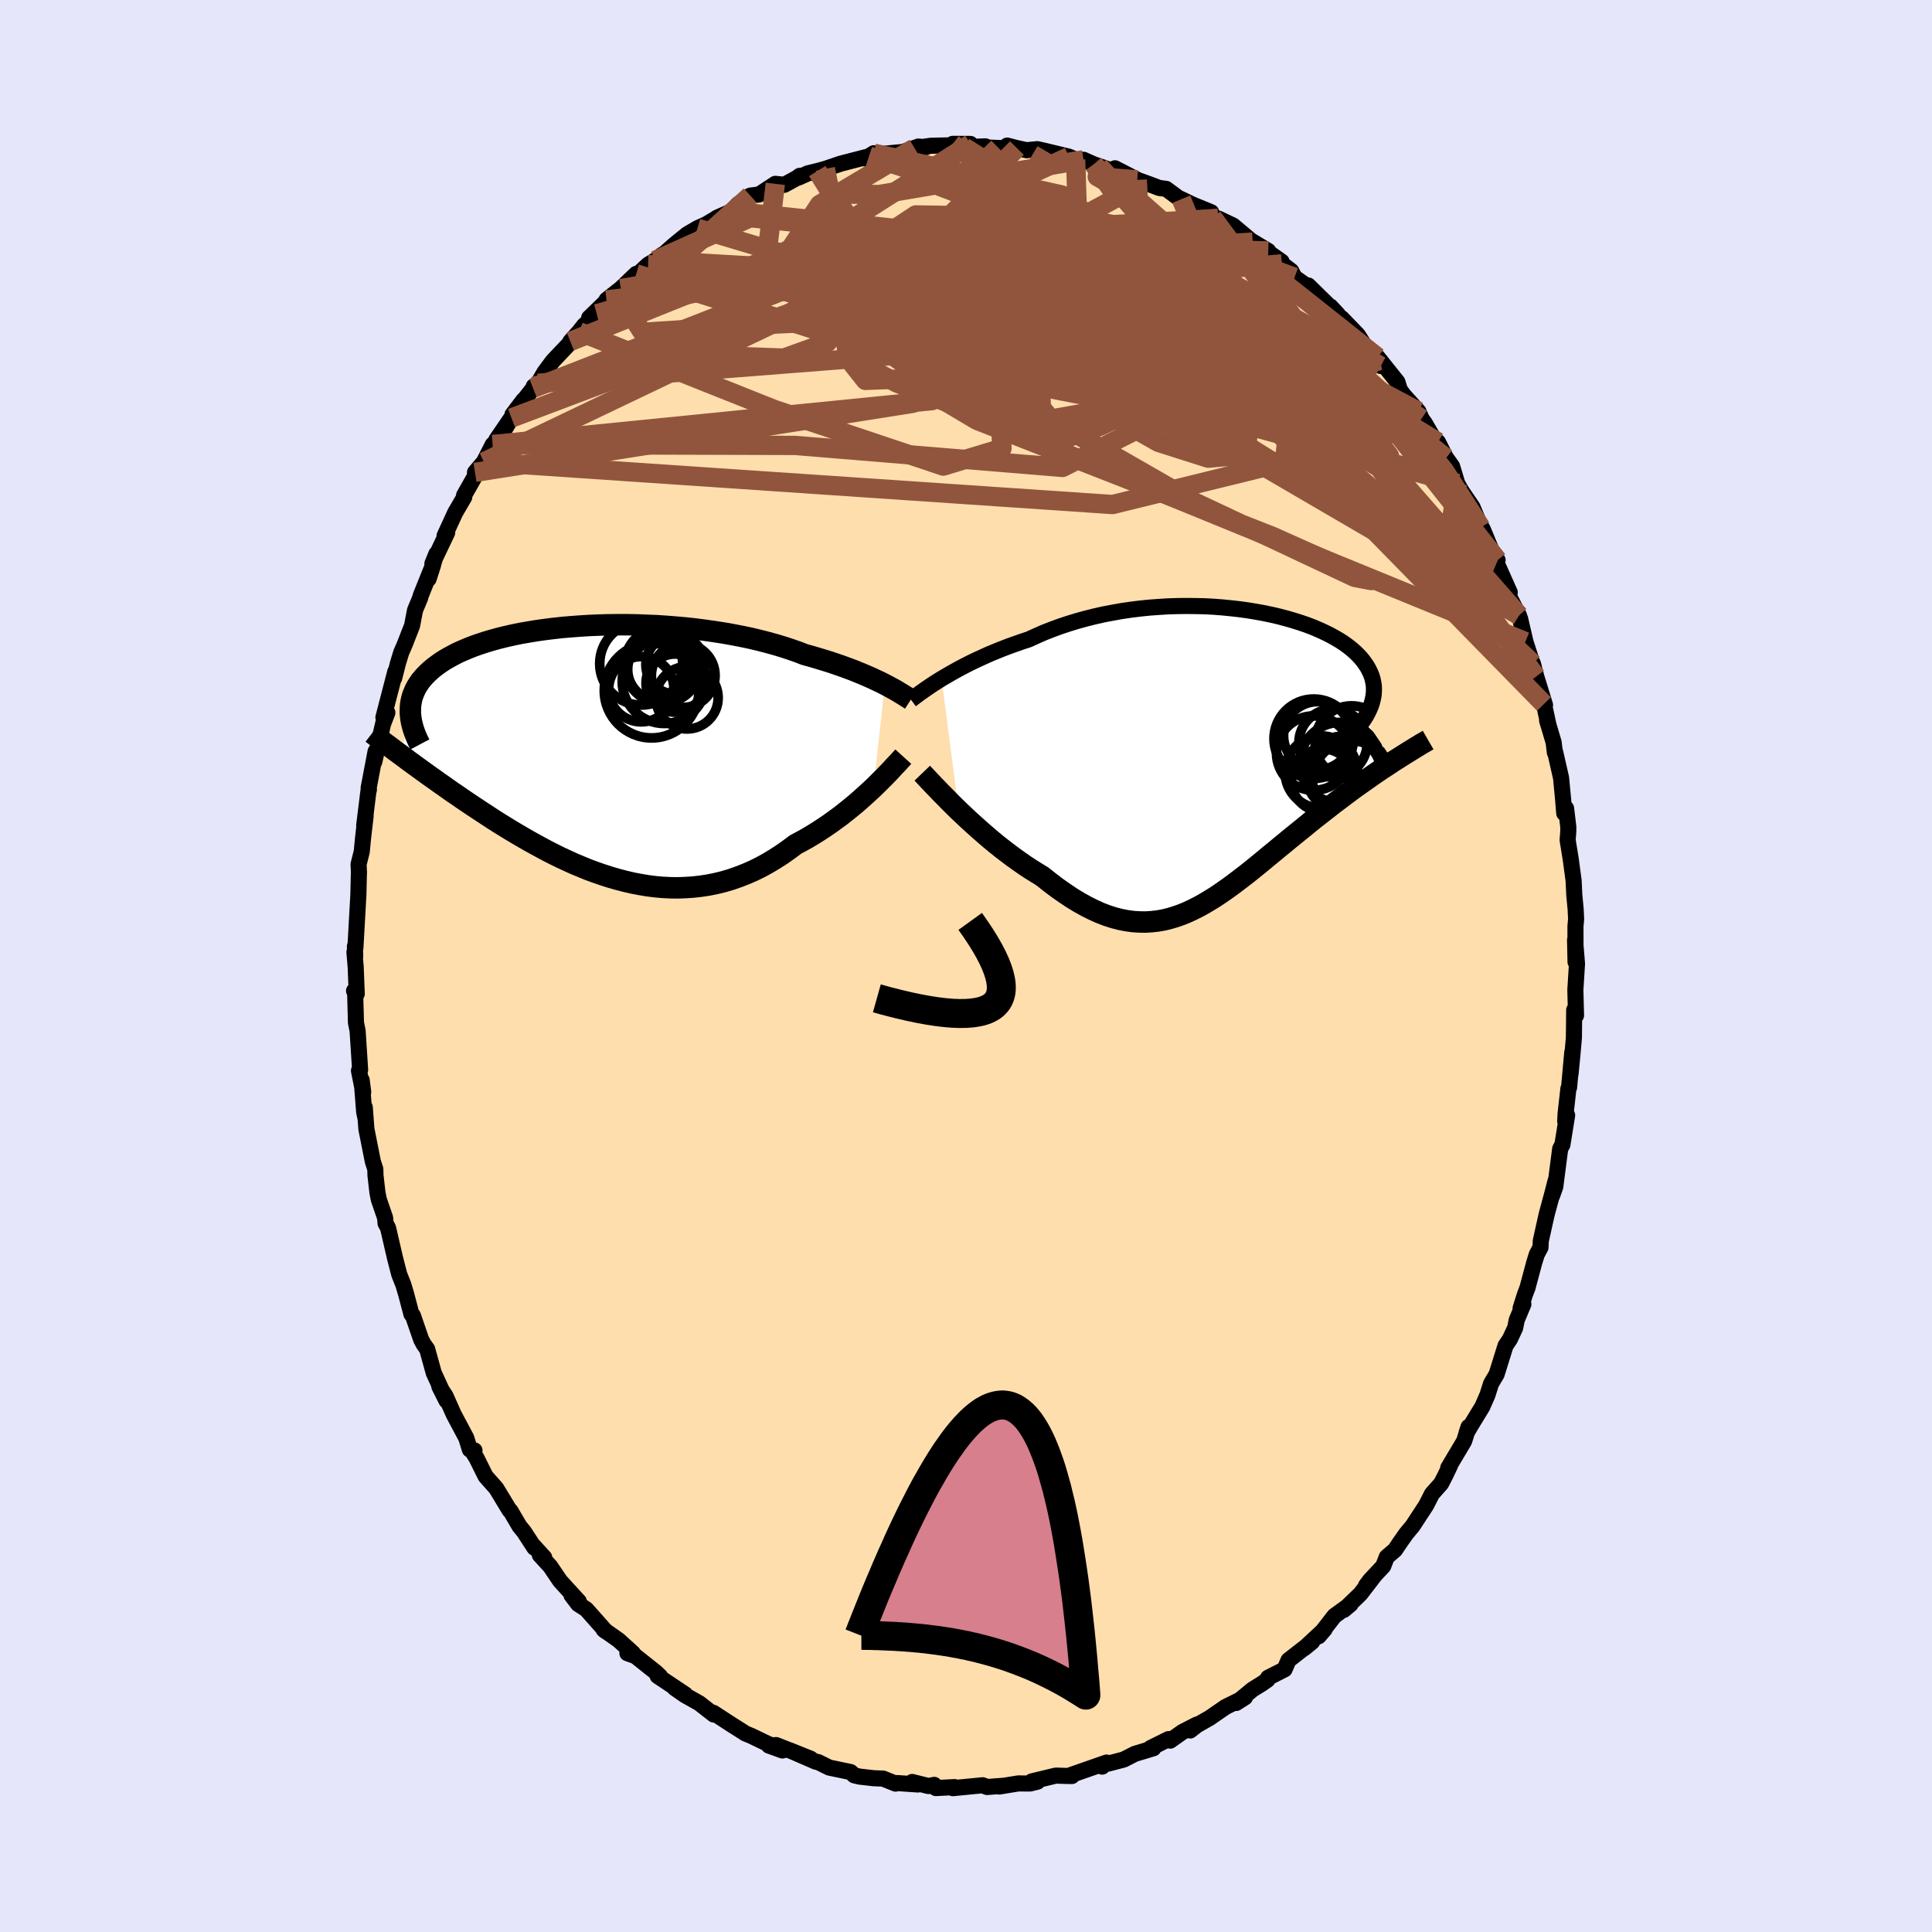 
  <svg viewBox="-100 -100 200 200" xmlns="http://www.w3.org/2000/svg" width="500" height="500" id="face-svg">
    <defs>
      <clipPath id="leftEyeClipPath">
        <polyline points="30,-6.96 29.61,-7.16 29.18,-7.36 28.74,-7.57 28.27,-7.78 27.78,-7.99 27.27,-8.2 26.73,-8.42 26.17,-8.63 25.59,-8.84 24.99,-9.05 24.37,-9.26 23.73,-9.46 23.07,-9.66 22.39,-9.86 21.7,-10.05 21,-10.32 20.26,-10.58 19.5,-10.83 18.7,-11.07 17.87,-11.3 17.02,-11.52 16.14,-11.73 15.24,-11.92 14.31,-12.1 13.36,-12.27 12.4,-12.42 11.42,-12.56 10.43,-12.69 9.43,-12.8 8.42,-12.89 7.41,-12.97 6.39,-13.04 5.37,-13.08 4.36,-13.12 3.34,-13.14 2.34,-13.14 1.34,-13.13 0.36,-13.1 -0.62,-13.06 -1.57,-13 -2.51,-12.93 -3.44,-12.85 -4.34,-12.75 -5.22,-12.64 -6.08,-12.52 -6.91,-12.38 -7.72,-12.24 -8.5,-12.08 -9.25,-11.91 -9.98,-11.73 -10.67,-11.54 -11.34,-11.34 -11.98,-11.13 -12.58,-10.92 -13.16,-10.69 -13.7,-10.46 -14.22,-10.23 -14.7,-9.98 -15.16,-9.73 -15.59,-9.48 -15.99,-9.22 -16.36,-8.95 -16.71,-8.69 -17.03,-8.42 -17.33,-8.14 -17.6,-7.87 -17.85,-7.59 -18.08,-7.31 -18.28,-7.02 -18.46,-6.73 -18.62,-6.43 -18.75,-6.13 -18.87,-5.83 -18.96,-5.53 -19.03,-5.22 -19.08,-4.92 -19.11,-4.6 -19.12,-4.29 -19.12,-3.98 -20.09,0.35 -19.74,0.61 -19.38,0.88 -19.01,1.15 -18.63,1.43 -18.24,1.71 -17.84,2 -17.43,2.3 -17.01,2.6 -16.58,2.9 -16.14,3.22 -15.69,3.53 -15.23,3.86 -14.76,4.19 -14.27,4.52 -13.78,4.86 -13.28,5.2 -12.76,5.55 -12.23,5.9 -11.69,6.26 -11.13,6.62 -10.57,6.99 -9.99,7.36 -9.39,7.73 -8.79,8.1 -8.17,8.47 -7.54,8.84 -6.9,9.21 -6.25,9.57 -5.59,9.93 -4.92,10.29 -4.23,10.64 -3.54,10.98 -2.83,11.31 -2.12,11.63 -1.4,11.93 -0.67,12.23 0.07,12.5 0.82,12.76 1.57,13 2.33,13.22 3.1,13.42 3.87,13.6 4.65,13.75 5.43,13.88 6.21,13.98 7,14.05 7.79,14.09 8.58,14.1 9.37,14.07 10.16,14.02 10.94,13.93 11.73,13.81 12.52,13.65 13.3,13.46 14.08,13.23 14.85,12.96 15.62,12.66 16.38,12.33 17.13,11.96 17.88,11.55 18.61,11.11 19.34,10.64 20.05,10.14 20.76,9.61 21.38,9.28 21.99,8.94 22.59,8.58 23.18,8.21 23.76,7.83 24.33,7.44 24.88,7.04 25.43,6.64 25.96,6.22 26.47,5.81 26.98,5.39 27.46,4.97 27.93,4.55 28.38,4.14 28.82,3.73" />
      </clipPath>
      <clipPath id="rightEyeClipPath">
        <polyline points="-29.44,-8.12 -28.98,-8.39 -28.5,-8.67 -28,-8.95 -27.47,-9.24 -26.93,-9.52 -26.36,-9.81 -25.77,-10.09 -25.16,-10.37 -24.54,-10.65 -23.89,-10.92 -23.23,-11.19 -22.55,-11.45 -21.86,-11.7 -21.15,-11.95 -20.42,-12.19 -19.65,-12.54 -18.86,-12.89 -18.04,-13.21 -17.2,-13.52 -16.33,-13.81 -15.45,-14.08 -14.55,-14.33 -13.63,-14.56 -12.71,-14.77 -11.76,-14.95 -10.82,-15.12 -9.86,-15.26 -8.9,-15.38 -7.93,-15.48 -6.96,-15.55 -6,-15.61 -5.04,-15.64 -4.08,-15.65 -3.13,-15.64 -2.19,-15.62 -1.26,-15.57 -0.35,-15.5 0.55,-15.41 1.43,-15.31 2.3,-15.19 3.14,-15.05 3.97,-14.9 4.77,-14.73 5.54,-14.55 6.29,-14.35 7.01,-14.14 7.71,-13.92 8.38,-13.69 9.01,-13.45 9.62,-13.19 10.19,-12.93 10.74,-12.66 11.25,-12.38 11.73,-12.1 12.18,-11.81 12.6,-11.51 12.98,-11.21 13.34,-10.9 13.66,-10.59 13.95,-10.28 14.21,-9.96 14.44,-9.64 14.65,-9.32 14.82,-9 14.97,-8.68 15.1,-8.36 15.19,-8.03 15.26,-7.7 15.31,-7.37 15.32,-7.04 15.31,-6.7 15.28,-6.37 15.21,-6.03 15.13,-5.69 15.02,-5.35 14.88,-5.01 14.72,-4.67 14.54,-4.33 14.33,-3.99 17.33,0.44 16.93,0.71 16.52,0.98 16.1,1.25 15.68,1.54 15.25,1.83 14.81,2.14 14.37,2.45 13.92,2.77 13.46,3.09 13,3.43 12.54,3.77 12.07,4.13 11.59,4.49 11.11,4.85 10.63,5.23 10.14,5.61 9.64,6 9.13,6.4 8.62,6.81 8.11,7.23 7.59,7.65 7.06,8.08 6.53,8.51 6,8.95 5.46,9.39 4.92,9.84 4.38,10.28 3.84,10.73 3.29,11.18 2.75,11.62 2.2,12.06 1.64,12.49 1.09,12.91 0.53,13.33 -0.03,13.73 -0.59,14.12 -1.16,14.5 -1.73,14.85 -2.3,15.19 -2.88,15.51 -3.46,15.8 -4.04,16.07 -4.63,16.31 -5.23,16.52 -5.83,16.7 -6.44,16.85 -7.06,16.96 -7.69,17.03 -8.32,17.07 -8.96,17.06 -9.61,17.02 -10.27,16.93 -10.94,16.8 -11.63,16.62 -12.32,16.4 -13.02,16.13 -13.73,15.81 -14.45,15.45 -15.19,15.04 -15.93,14.59 -16.68,14.09 -17.45,13.55 -18.22,12.97 -19,12.35 -19.6,11.98 -20.21,11.6 -20.82,11.2 -21.42,10.78 -22.02,10.35 -22.62,9.9 -23.22,9.44 -23.81,8.97 -24.39,8.49 -24.96,8 -25.52,7.51 -26.08,7.01 -26.62,6.52 -27.15,6.02 -27.66,5.54" />
      </clipPath>
      <filter id="fuzzy">
        <feTurbulence id="turbulence" baseFrequency="0.05" numOctaves="3" type="noise" result="noise" />
        <feDisplacementMap in="SourceGraphic" in2="noise" scale="2" />
      </filter>
      <linearGradient id="rainbowGradient" x1="0%" y1="0%" x2="100%" y2="0%">
        <stop offset="0%" style="stop-color: rgb(44, 34, 43); stop-opacity: 1" />
        <stop offset="50%" style="stop-color: rgb(255, 20, 147); stop-opacity: 1" />
        <stop offset="100%" style="stop-color: rgb(255, 105, 180); stop-opacity: 1" />
      </linearGradient>
    </defs>
    <rect x="-100" y="-100" width="100%" height="100%" fill="rgb(230, 230, 250)" />
    <polyline id="faceContour" points="63.25,-0.23 63.09,2.33 63.08,2.45 63.15,5.12 62.96,4.55 62.93,7.42 62.77,9.24 62.58,11.19 62.76,8.94 62.43,12.58 62.36,12.69 62.07,15.29 62.03,16.07 62.23,15.45 61.74,18.5 61.51,18.92 61,22.86 60.66,23.81 61.03,22.25 60.68,23.61 60.11,25.72 59.5,28.46 59.47,29.14 59.09,29.85 58.82,30.72 58.12,33.33 57.86,34.01 57.41,35.43 57.7,35.01 57.01,36.65 56.85,37.46 56.31,38.62 55.85,39.31 54.93,42.26 54.35,43.24 53.98,44.41 53.45,45.62 52.26,47.57 51.82,48.33 52.02,47.72 51.57,49.18 49.92,51.95 50.12,51.68 49.64,52.69 49.19,53.57 48.24,54.64 47.64,55.82 46.24,57.96 45.56,58.78 44.92,59.69 44.42,60.44 43.56,61.18 43.19,62.13 41.82,63.59 41.41,64.14 42.36,63.01 40.83,65 39.11,66.66 39.81,66.07 38.14,67.28 36.51,69.38 37.13,68.66 35.02,70.62 35.83,69.96 33.39,71.86 32.98,72.81 31.27,73.68 31.21,73.89 30.64,74.29 29.67,74.89 27.97,76.29 28.88,75.71 26.86,76.71 25.21,77.85 23.91,78.59 23.21,79.14 23.89,78.53 22.41,79.29 21.14,80.19 20.97,80.03 19.1,80.96 19.4,80.98 17.48,81.56 16.32,82.15 14.75,82.56 14.44,82.55 14.1,82.88 14.55,82.46 10.86,83.75 10.97,83.85 10.63,83.85 9.29,83.81 6.81,84.41 7.4,84.44 6.62,84.63 5.41,84.62 3.44,84.94 3.78,84.87 2.18,84.99 1.73,84.81 -1.37,85.11 -1.17,85 -3.12,85.1 -3.29,84.77 -3.89,84.89 -5.57,84.47 -4.97,84.73 -7.15,84.58 -7.29,84.64 -8.58,84.12 -9.56,84.08 -11.04,83.91 -11.57,83.78 -11.95,83.44 -14.16,82.98 -15.31,82.41 -15.52,82.38 -18.26,81.19 -16.09,82.06 -19.65,80.65 -20.41,80.7 -19,81.21 -21,80.29 -22.24,79.69 -22.81,79.46 -24.4,78.45 -26.15,77.31 -26.11,77.48 -26.11,77.49 -27.61,76.32 -29.12,75.47 -30.15,74.75 -29.06,75.41 -31.92,73.5 -31.67,73.53 -32.09,73.13 -34.2,71.45 -35.05,71.14 -34.49,71.12 -35.96,69.79 -37.51,68.7 -37.27,68.89 -39.31,66.59 -40.15,66.05 -40.84,65.14 -40.08,65.78 -42.01,63.67 -43.04,62.15 -44.12,60.97 -43.66,61.24 -44.78,60.01 -44.68,60.22 -45.76,58.56 -46.22,58 -47.16,56.4 -47.26,56.33 -48.63,54.07 -49.73,52.83 -50.66,50.96 -51.04,50.34 -50.88,50.15 -51.36,50.06 -51.73,48.86 -53.03,46.42 -53.88,44.51 -54.52,43.53 -53.78,45 -55.1,42.12 -55.78,39.66 -56.14,39.16 -56.4,38.67 -57.26,36.18 -57.41,36.04 -57.95,33.99 -58.01,33.79 -58.25,32.98 -58.67,31.93 -59.11,30.22 -59.83,27.11 -60.09,26.63 -60.13,26.08 -60.79,24.16 -60.93,23.43 -61.13,21.67 -61.15,21.02 -61.4,20.25 -62.07,16.89 -62.24,14.63 -62.17,15.72 -62.3,15.12 -62.56,11.81 -62.4,13.05 -62.84,10.84 -62.72,10.76 -62.98,6.72 -63.15,5.87 -63.24,2.62 -63.35,2.57 -63.07,2.88 -63.18,0.09 -63.31,-1.44 -63.23,-1 -63.26,-2.04 -63.21,-1.87 -63.03,-5.06 -62.9,-7.38 -62.85,-9.52 -62.84,-9.65 -62.88,-10.53 -62.55,-11.85 -62.42,-13.22 -62.15,-15.54 -62.3,-14.54 -61.87,-18.03 -61.81,-18.26 -61.84,-18.42 -61.12,-22.21 -61.26,-21.12 -60.32,-25.16 -60.28,-25.23 -59.9,-26.22 -60.31,-25.73 -59.08,-30.47 -59.2,-29.78 -58.81,-31.32 -58.46,-32.47 -58.13,-33.22 -57.34,-35.24 -57.04,-36.82 -56.51,-38.09 -56.44,-38.36 -55.16,-41.54 -55.63,-40.07 -54.83,-42.66 -55.24,-41.65 -53.71,-44.86 -53.98,-44.53 -52.88,-46.93 -51.94,-48.54 -51.96,-48.72 -50.43,-51.42 -50.83,-51.1 -49.91,-52.18 -48.99,-53.98 -48.67,-54.02 -47.05,-56.73 -48.63,-54.46 -45.82,-58.57 -46.95,-57.08 -44.81,-59.8 -44.75,-60 -44.3,-60.32 -43.64,-61.46 -42.77,-62.63 -40.89,-64.61 -40.96,-64.65 -40.05,-65.66 -39.54,-66.31 -38.21,-67.51 -39.01,-67.1 -36.74,-69.3 -37.22,-68.95 -35.73,-70.13 -34.14,-71.65 -34.23,-71.37 -32.91,-72.6 -32.18,-73.04 -31.44,-73.64 -31.3,-73.68 -30.18,-74.68 -28.86,-75.75 -27.8,-76.37 -26.86,-76.8 -25.95,-77.34 -25.78,-77.46 -24.24,-78.14 -23.64,-78.82 -22.33,-79.75 -21.41,-79.87 -19.74,-80.97 -18.81,-80.87 -17.52,-81.57 -17.21,-81.8 -17.31,-81.63 -16.36,-82.06 -15.4,-82.29 -14.56,-82.52 -12.97,-83.06 -10.3,-83.75 -10.5,-83.6 -10.04,-83.83 -9.54,-84.14 -9.24,-84.01 -6.52,-84.27 -4.93,-84.83 -4.16,-84.76 -5.33,-84.67 -3.64,-84.91 -0.47,-84.98 -1.37,-85.11 0.46,-85.1 -0.19,-84.77 2.01,-84.85 1.91,-84.74 4.2,-84.65 4.26,-84.93 5.27,-84.67 6.28,-84.45 7.38,-84.56 8.26,-84.36 10.66,-83.78 11.35,-83.47 12.17,-83.46 13.23,-82.99 13.79,-82.8 15.95,-82.05 15.42,-82.58 18.16,-81.17 17.73,-81.38 18.98,-80.93 20.01,-80.54 20.72,-80.45 21.98,-79.52 22.29,-79.38 23.48,-78.81 25.38,-78.03 24.84,-77.82 25.52,-77.5 26.09,-77.39 27.64,-76.66 29.68,-74.94 29.21,-75.27 31.29,-74.02 31.06,-74.05 32.67,-72.92 32.7,-72.69 33.67,-71.95 34.01,-71.29 35.75,-70.07 35.43,-70.45 38.51,-67.43 37.73,-68.27 38.88,-66.72 38.89,-67.06 40.56,-65.33 41.38,-64.05 42.9,-62.67 42.93,-62.11 42.61,-63.02 44.66,-60.46 44.91,-59.65 45.31,-59.1 46.83,-57.42 47.16,-56.66 47.51,-56.17 48.78,-53.98 48.86,-54.24 49.69,-52.59 48.79,-53.88 50.32,-51.73 50.86,-49.94 51.29,-49.18 52.43,-47.51 53.31,-45.4 53.28,-45.61 53.52,-45.16 54.4,-43.03 55.03,-42.02 54.93,-41.72 56.29,-38.68 56.22,-38.27 57.24,-36.3 57.04,-36.58 57.35,-36 57.91,-33.58 58.58,-31.5 58.69,-31.3 59.03,-29.97 59.94,-27.02 59.83,-27.12 60.31,-24.89 60.15,-25.44 60.83,-23.16 60.96,-22.09 60.99,-22.16 61.6,-19.48 61.82,-17.17 61.93,-15.81 62.12,-16.32 62.35,-14.41 62.35,-13.94 62.28,-13.04 62.6,-11.07 62.9,-8.84 62.97,-7.35 63.11,-5.88 63.16,-4.86 63.09,-4.09 63.1,-0.42 63.05,-2.7 63.25,-0.23 63.09,2.33" fill="rgb(255, 222, 173)" stroke="black" stroke-width="1.667" stroke-linejoin="round" filter="url(#fuzzy)" />
    <g transform="translate(26.91 -21.62)">
      <polyline id="rightCountour" points="-29.44,-8.12 -28.98,-8.39 -28.5,-8.67 -28,-8.95 -27.47,-9.24 -26.93,-9.52 -26.36,-9.81 -25.77,-10.09 -25.16,-10.37 -24.54,-10.65 -23.89,-10.92 -23.23,-11.19 -22.55,-11.45 -21.86,-11.7 -21.15,-11.95 -20.42,-12.19 -19.65,-12.54 -18.86,-12.89 -18.04,-13.21 -17.2,-13.52 -16.33,-13.81 -15.45,-14.08 -14.55,-14.33 -13.63,-14.56 -12.71,-14.77 -11.76,-14.95 -10.82,-15.12 -9.86,-15.26 -8.9,-15.38 -7.93,-15.48 -6.96,-15.55 -6,-15.61 -5.04,-15.64 -4.08,-15.65 -3.13,-15.64 -2.19,-15.62 -1.26,-15.57 -0.35,-15.5 0.55,-15.41 1.43,-15.31 2.3,-15.19 3.14,-15.05 3.97,-14.9 4.77,-14.73 5.54,-14.55 6.29,-14.35 7.01,-14.14 7.71,-13.92 8.38,-13.69 9.01,-13.45 9.62,-13.19 10.19,-12.93 10.74,-12.66 11.25,-12.38 11.73,-12.1 12.18,-11.81 12.6,-11.51 12.98,-11.21 13.34,-10.9 13.66,-10.59 13.95,-10.28 14.21,-9.96 14.44,-9.64 14.65,-9.32 14.82,-9 14.97,-8.68 15.1,-8.36 15.19,-8.03 15.26,-7.7 15.31,-7.37 15.32,-7.04 15.31,-6.7 15.28,-6.37 15.21,-6.03 15.13,-5.69 15.02,-5.35 14.88,-5.01 14.72,-4.67 14.54,-4.33 14.33,-3.99 17.33,0.44 16.93,0.71 16.52,0.98 16.1,1.25 15.68,1.54 15.25,1.83 14.81,2.14 14.37,2.45 13.92,2.77 13.46,3.09 13,3.43 12.54,3.77 12.07,4.13 11.59,4.49 11.11,4.85 10.63,5.23 10.14,5.61 9.64,6 9.13,6.4 8.62,6.81 8.11,7.23 7.59,7.65 7.06,8.08 6.53,8.51 6,8.95 5.46,9.39 4.92,9.84 4.38,10.28 3.84,10.73 3.29,11.18 2.75,11.62 2.2,12.06 1.64,12.49 1.09,12.91 0.53,13.33 -0.03,13.73 -0.59,14.12 -1.16,14.5 -1.73,14.85 -2.3,15.19 -2.88,15.51 -3.46,15.8 -4.04,16.07 -4.63,16.31 -5.23,16.52 -5.83,16.7 -6.44,16.85 -7.06,16.96 -7.69,17.03 -8.32,17.07 -8.96,17.06 -9.61,17.02 -10.27,16.93 -10.94,16.8 -11.63,16.62 -12.32,16.4 -13.02,16.13 -13.73,15.81 -14.45,15.45 -15.19,15.04 -15.93,14.59 -16.68,14.09 -17.45,13.55 -18.22,12.97 -19,12.35 -19.6,11.98 -20.21,11.6 -20.82,11.2 -21.42,10.78 -22.02,10.35 -22.62,9.9 -23.22,9.44 -23.81,8.97 -24.39,8.49 -24.96,8 -25.52,7.51 -26.08,7.01 -26.62,6.52 -27.15,6.02 -27.66,5.54" fill="white" stroke="white" stroke-width="0" stroke-linejoin="round" filter="url(#fuzzy)" />
    </g>
    <g transform="translate(-38.4 -22.19)">
      <polyline id="leftCountour" points="30,-6.96 29.61,-7.16 29.18,-7.36 28.74,-7.57 28.27,-7.78 27.78,-7.99 27.27,-8.2 26.73,-8.42 26.17,-8.63 25.59,-8.84 24.99,-9.05 24.37,-9.26 23.73,-9.46 23.07,-9.66 22.39,-9.86 21.7,-10.05 21,-10.32 20.26,-10.58 19.5,-10.83 18.7,-11.07 17.87,-11.3 17.02,-11.52 16.14,-11.73 15.24,-11.92 14.31,-12.1 13.36,-12.27 12.4,-12.42 11.42,-12.56 10.43,-12.69 9.43,-12.8 8.42,-12.89 7.41,-12.97 6.39,-13.04 5.37,-13.08 4.36,-13.12 3.34,-13.14 2.34,-13.14 1.34,-13.13 0.36,-13.1 -0.62,-13.06 -1.57,-13 -2.51,-12.93 -3.44,-12.85 -4.34,-12.75 -5.22,-12.64 -6.08,-12.52 -6.91,-12.38 -7.72,-12.24 -8.5,-12.08 -9.25,-11.91 -9.98,-11.73 -10.67,-11.54 -11.34,-11.34 -11.98,-11.13 -12.58,-10.92 -13.16,-10.69 -13.7,-10.46 -14.22,-10.23 -14.7,-9.98 -15.16,-9.73 -15.59,-9.48 -15.99,-9.22 -16.36,-8.95 -16.71,-8.69 -17.03,-8.42 -17.33,-8.14 -17.6,-7.87 -17.85,-7.59 -18.08,-7.31 -18.28,-7.02 -18.46,-6.73 -18.62,-6.43 -18.75,-6.13 -18.87,-5.83 -18.96,-5.53 -19.03,-5.22 -19.08,-4.92 -19.11,-4.6 -19.12,-4.29 -19.12,-3.98 -20.09,0.35 -19.74,0.61 -19.38,0.88 -19.01,1.15 -18.63,1.43 -18.24,1.71 -17.84,2 -17.43,2.3 -17.01,2.6 -16.58,2.9 -16.14,3.22 -15.69,3.53 -15.23,3.86 -14.76,4.19 -14.27,4.52 -13.78,4.86 -13.28,5.2 -12.76,5.55 -12.23,5.9 -11.69,6.26 -11.13,6.62 -10.57,6.99 -9.99,7.36 -9.39,7.73 -8.79,8.1 -8.17,8.47 -7.54,8.84 -6.9,9.21 -6.25,9.57 -5.59,9.93 -4.92,10.29 -4.23,10.64 -3.54,10.98 -2.83,11.31 -2.12,11.63 -1.4,11.93 -0.67,12.23 0.07,12.5 0.82,12.76 1.57,13 2.33,13.22 3.1,13.42 3.87,13.6 4.65,13.75 5.43,13.88 6.21,13.98 7,14.05 7.79,14.09 8.58,14.1 9.37,14.07 10.16,14.02 10.94,13.93 11.73,13.81 12.52,13.65 13.3,13.46 14.08,13.23 14.85,12.96 15.62,12.66 16.38,12.33 17.13,11.96 17.88,11.55 18.61,11.11 19.34,10.64 20.05,10.14 20.76,9.61 21.38,9.28 21.99,8.94 22.59,8.58 23.18,8.21 23.76,7.83 24.33,7.44 24.88,7.04 25.43,6.64 25.96,6.22 26.47,5.81 26.98,5.39 27.46,4.97 27.93,4.55 28.38,4.14 28.82,3.73" fill="white" stroke="white" stroke-width="0" stroke-linejoin="round" filter="url(#fuzzy)" />
    </g>
    <g transform="translate(26.91 -21.62)">
      <polyline id="rightUpper" points="-32.6,-5.94 -32.41,-6.08 -32.19,-6.25 -31.94,-6.43 -31.66,-6.64 -31.35,-6.86 -31.02,-7.09 -30.67,-7.33 -30.28,-7.59 -29.87,-7.85 -29.44,-8.12 -28.98,-8.39 -28.5,-8.67 -28,-8.95 -27.47,-9.24 -26.93,-9.52 -26.36,-9.81 -25.77,-10.09 -25.16,-10.37 -24.54,-10.65 -23.89,-10.92 -23.23,-11.19 -22.55,-11.45 -21.86,-11.7 -21.15,-11.95 -20.42,-12.19 -19.65,-12.54 -18.86,-12.89 -18.04,-13.21 -17.2,-13.52 -16.33,-13.81 -15.45,-14.08 -14.55,-14.33 -13.63,-14.56 -12.71,-14.77 -11.76,-14.95 -10.82,-15.12 -9.86,-15.26 -8.9,-15.38 -7.93,-15.48 -6.96,-15.55 -6,-15.61 -5.04,-15.64 -4.08,-15.65 -3.13,-15.64 -2.19,-15.62 -1.26,-15.57 -0.35,-15.5 0.55,-15.41 1.43,-15.31 2.3,-15.19 3.14,-15.05 3.97,-14.9 4.77,-14.73 5.54,-14.55 6.29,-14.35 7.01,-14.14 7.71,-13.92 8.38,-13.69 9.01,-13.45 9.62,-13.19 10.19,-12.93 10.74,-12.66 11.25,-12.38 11.73,-12.1 12.18,-11.81 12.6,-11.51 12.98,-11.21 13.34,-10.9 13.66,-10.59 13.95,-10.28 14.21,-9.96 14.44,-9.64 14.65,-9.32 14.82,-9 14.97,-8.68 15.1,-8.36 15.19,-8.03 15.26,-7.7 15.31,-7.37 15.32,-7.04 15.31,-6.7 15.28,-6.37 15.21,-6.03 15.13,-5.69 15.02,-5.35 14.88,-5.01 14.72,-4.67 14.54,-4.33 14.33,-3.99 14.1,-3.65 13.85,-3.3 13.58,-2.96 13.29,-2.62 12.97,-2.27 12.64,-1.93 12.29,-1.58 11.92,-1.24 11.53,-0.89 11.12,-0.55" fill="none" stroke="black" stroke-width="1.667" stroke-linejoin="round" filter="url(#fuzzy)" />
      <polyline id="rightLower" points="-31.44,1.66 -31.2,1.91 -30.93,2.2 -30.62,2.53 -30.28,2.89 -29.9,3.28 -29.5,3.7 -29.07,4.13 -28.62,4.59 -28.15,5.06 -27.66,5.54 -27.15,6.02 -26.62,6.52 -26.08,7.01 -25.52,7.51 -24.96,8 -24.39,8.49 -23.81,8.97 -23.22,9.44 -22.62,9.9 -22.02,10.35 -21.42,10.78 -20.82,11.2 -20.21,11.6 -19.6,11.98 -19,12.35 -18.22,12.97 -17.45,13.55 -16.68,14.09 -15.93,14.59 -15.19,15.04 -14.45,15.45 -13.73,15.81 -13.02,16.13 -12.32,16.4 -11.63,16.62 -10.94,16.8 -10.27,16.93 -9.61,17.02 -8.96,17.06 -8.32,17.07 -7.69,17.03 -7.06,16.96 -6.44,16.85 -5.83,16.7 -5.23,16.52 -4.63,16.31 -4.04,16.07 -3.46,15.8 -2.88,15.51 -2.3,15.19 -1.73,14.85 -1.16,14.5 -0.59,14.12 -0.03,13.73 0.53,13.33 1.09,12.91 1.64,12.49 2.2,12.06 2.75,11.62 3.29,11.18 3.84,10.73 4.38,10.28 4.92,9.84 5.46,9.39 6,8.95 6.53,8.51 7.06,8.08 7.59,7.65 8.11,7.23 8.62,6.81 9.13,6.4 9.64,6 10.14,5.61 10.63,5.23 11.11,4.85 11.59,4.49 12.07,4.13 12.54,3.77 13,3.43 13.46,3.09 13.92,2.77 14.37,2.45 14.81,2.14 15.25,1.83 15.68,1.54 16.1,1.25 16.52,0.98 16.93,0.71 17.33,0.44 17.73,0.19 18.12,-0.06 18.5,-0.3 18.87,-0.53 19.23,-0.75 19.58,-0.97 19.93,-1.18 20.27,-1.39 20.6,-1.58 20.93,-1.77" fill="none" stroke="black" stroke-width="2.222" stroke-linejoin="round" filter="url(#fuzzy)" />
      <circle r="3.746" cx="9.866" cy="1.544" stroke="black" fill="none" stroke-width="1.0" filter="url(#fuzzy)" clip-path="url(#rightEyeClipPath)" /><circle r="4.114" cx="9.086" cy="-1.906" stroke="black" fill="none" stroke-width="1.0" filter="url(#fuzzy)" clip-path="url(#rightEyeClipPath)" /><circle r="3.246" cx="10.011" cy="2.389" stroke="black" fill="none" stroke-width="1.0" filter="url(#fuzzy)" clip-path="url(#rightEyeClipPath)" /><circle r="3.528" cx="9.491" cy="-2.221" stroke="black" fill="none" stroke-width="1.0" filter="url(#fuzzy)" clip-path="url(#rightEyeClipPath)" /><circle r="3.852" cx="9.086" cy="-0.421" stroke="black" fill="none" stroke-width="1.0" filter="url(#fuzzy)" clip-path="url(#rightEyeClipPath)" /><circle r="3.788" cx="13.006" cy="-1.526" stroke="black" fill="none" stroke-width="1.0" filter="url(#fuzzy)" clip-path="url(#rightEyeClipPath)" /><circle r="4.186" cx="11.841" cy="0.584" stroke="black" fill="none" stroke-width="1.0" filter="url(#fuzzy)" clip-path="url(#rightEyeClipPath)" /><circle r="3.914" cx="12.176" cy="1.729" stroke="black" fill="none" stroke-width="1.0" filter="url(#fuzzy)" clip-path="url(#rightEyeClipPath)" /><circle r="3.534" cx="11.081" cy="-1.461" stroke="black" fill="none" stroke-width="1.0" filter="url(#fuzzy)" clip-path="url(#rightEyeClipPath)" /><circle r="4.064" cx="13.026" cy="2.379" stroke="black" fill="none" stroke-width="1.0" filter="url(#fuzzy)" clip-path="url(#rightEyeClipPath)" />
      </g>
    <g transform="translate(-38.4 -22.19)">
      <polyline id="leftUpper" points="32.69,-5.38 32.52,-5.49 32.34,-5.61 32.13,-5.74 31.89,-5.89 31.64,-6.04 31.36,-6.21 31.06,-6.39 30.73,-6.57 30.38,-6.76 30,-6.96 29.61,-7.16 29.18,-7.36 28.74,-7.57 28.27,-7.78 27.78,-7.99 27.27,-8.2 26.73,-8.42 26.17,-8.63 25.59,-8.84 24.99,-9.05 24.37,-9.26 23.73,-9.46 23.07,-9.66 22.39,-9.86 21.7,-10.05 21,-10.32 20.26,-10.58 19.5,-10.83 18.7,-11.07 17.87,-11.3 17.02,-11.52 16.14,-11.73 15.24,-11.92 14.31,-12.1 13.36,-12.27 12.4,-12.42 11.42,-12.56 10.43,-12.69 9.43,-12.8 8.42,-12.89 7.41,-12.97 6.39,-13.04 5.37,-13.08 4.36,-13.12 3.34,-13.14 2.34,-13.14 1.34,-13.13 0.36,-13.1 -0.62,-13.06 -1.57,-13 -2.51,-12.93 -3.44,-12.85 -4.34,-12.75 -5.22,-12.64 -6.08,-12.52 -6.91,-12.38 -7.72,-12.24 -8.5,-12.08 -9.25,-11.91 -9.98,-11.73 -10.67,-11.54 -11.34,-11.34 -11.98,-11.13 -12.58,-10.92 -13.16,-10.69 -13.7,-10.46 -14.22,-10.23 -14.7,-9.98 -15.16,-9.73 -15.59,-9.48 -15.99,-9.22 -16.36,-8.95 -16.71,-8.69 -17.03,-8.42 -17.33,-8.14 -17.6,-7.87 -17.85,-7.59 -18.08,-7.31 -18.28,-7.02 -18.46,-6.73 -18.62,-6.43 -18.75,-6.13 -18.87,-5.83 -18.96,-5.53 -19.03,-5.22 -19.08,-4.92 -19.11,-4.6 -19.12,-4.29 -19.12,-3.98 -19.09,-3.66 -19.05,-3.34 -18.99,-3.02 -18.91,-2.7 -18.82,-2.38 -18.71,-2.05 -18.59,-1.73 -18.45,-1.4 -18.3,-1.07 -18.13,-0.75" fill="none" stroke="black" stroke-width="2.222" stroke-linejoin="round" filter="url(#fuzzy)" />
      <polyline id="leftLower" points="31.91,0.52 31.72,0.73 31.5,0.97 31.25,1.24 30.97,1.53 30.67,1.86 30.35,2.2 30,2.56 29.62,2.94 29.23,3.33 28.82,3.73 28.38,4.14 27.93,4.55 27.46,4.97 26.98,5.39 26.47,5.81 25.96,6.22 25.43,6.64 24.88,7.04 24.33,7.44 23.76,7.83 23.18,8.21 22.59,8.58 21.99,8.94 21.38,9.28 20.76,9.61 20.05,10.14 19.34,10.64 18.61,11.11 17.88,11.55 17.13,11.96 16.38,12.33 15.62,12.66 14.85,12.96 14.08,13.23 13.3,13.46 12.52,13.65 11.73,13.81 10.94,13.93 10.16,14.02 9.37,14.07 8.58,14.1 7.79,14.09 7,14.05 6.21,13.98 5.43,13.88 4.65,13.75 3.87,13.6 3.1,13.42 2.33,13.22 1.57,13 0.82,12.76 0.07,12.5 -0.67,12.23 -1.4,11.93 -2.12,11.63 -2.83,11.31 -3.54,10.98 -4.23,10.64 -4.92,10.29 -5.59,9.93 -6.25,9.57 -6.9,9.21 -7.54,8.84 -8.17,8.47 -8.79,8.1 -9.39,7.73 -9.99,7.36 -10.57,6.99 -11.13,6.62 -11.69,6.26 -12.23,5.9 -12.76,5.55 -13.28,5.2 -13.78,4.86 -14.27,4.52 -14.76,4.19 -15.23,3.86 -15.69,3.53 -16.14,3.22 -16.58,2.9 -17.01,2.6 -17.43,2.3 -17.84,2 -18.24,1.71 -18.63,1.43 -19.01,1.15 -19.38,0.88 -19.74,0.61 -20.09,0.35 -20.43,0.1 -20.76,-0.14 -21.08,-0.39 -21.39,-0.62 -21.7,-0.85 -21.99,-1.07 -22.28,-1.29 -22.55,-1.5 -22.82,-1.71 -23.08,-1.91" fill="none" stroke="black" stroke-width="2.222" stroke-linejoin="round" filter="url(#fuzzy)" />
      <circle r="3.93" cx="6.973" cy="-8.943" stroke="black" fill="none" stroke-width="1.0" filter="url(#fuzzy)" clip-path="url(#leftEyeClipPath)" /><circle r="3.38" cx="4.788" cy="-6.463" stroke="black" fill="none" stroke-width="1.0" filter="url(#fuzzy)" clip-path="url(#leftEyeClipPath)" /><circle r="4.35" cx="7.163" cy="-7.263" stroke="black" fill="none" stroke-width="1.0" filter="url(#fuzzy)" clip-path="url(#leftEyeClipPath)" /><circle r="3.012" cx="8.288" cy="-7.098" stroke="black" fill="none" stroke-width="1.0" filter="url(#fuzzy)" clip-path="url(#leftEyeClipPath)" /><circle r="3.298" cx="9.128" cy="-7.878" stroke="black" fill="none" stroke-width="1.0" filter="url(#fuzzy)" clip-path="url(#leftEyeClipPath)" /><circle r="4.292" cx="4.773" cy="-9.113" stroke="black" fill="none" stroke-width="1.0" filter="url(#fuzzy)" clip-path="url(#leftEyeClipPath)" /><circle r="3.044" cx="8.303" cy="-9.008" stroke="black" fill="none" stroke-width="1.0" filter="url(#fuzzy)" clip-path="url(#leftEyeClipPath)" /><circle r="3.196" cx="6.573" cy="-8.508" stroke="black" fill="none" stroke-width="1.0" filter="url(#fuzzy)" clip-path="url(#leftEyeClipPath)" /><circle r="3.226" cx="9.518" cy="-5.573" stroke="black" fill="none" stroke-width="1.0" filter="url(#fuzzy)" clip-path="url(#leftEyeClipPath)" /><circle r="4.898" cx="5.853" cy="-6.318" stroke="black" fill="none" stroke-width="1.0" filter="url(#fuzzy)" clip-path="url(#leftEyeClipPath)" />
    </g>
    <g id="hairs">
      <polyline points="-32.18,-73.04 7.63,-70.75 22.62,-68.68 22.45,-71.32 17.76,-74.5 13.74,-76.07 11.33,-76.16 9.52,-75.69 7.01,-75.29 3.27,-75.08 -0.91,-74.73 -3.6,-73.67 -2.85,-71.52 1.72,-68.52 7.54,-65.76 9.44,-64.78 3.19,-66.41 -7.83,-69.7 -7.15,-72.66 29.68,-74.94" fill="none" stroke="rgb(145, 85, 61)" stroke-width="2" stroke-linejoin="round" filter="url(#fuzzy)" /><polyline points="48.86,-54.24 18.63,-72.61 1.28,-75.76 -13.77,-72.61 -23.88,-68.29 -26.9,-64.95 -24.09,-63.11 -18.86,-62.93 -14.35,-64.55 -11.78,-67.78 -10.35,-71.85 -8.51,-75.56 -5.2,-77.75 -0.49,-77.68 4.4,-75.29 7.65,-71.51 7.63,-68.44 4.17,-68.66 -1.24,-72.75 -10.54,-75.78 -38.21,-67.51" fill="none" stroke="rgb(145, 85, 61)" stroke-width="2" stroke-linejoin="round" filter="url(#fuzzy)" /><polyline points="-1.37,-85.11 22.98,-66.2 11.82,-63.99 -5.34,-65.9 -15.16,-68.08 -14.9,-69.42 -6.73,-69.85 5.21,-69.52 16.74,-68.52 25.08,-67.04 29.39,-65.64 30.23,-65.07 28.35,-66.08 23.85,-68.93 16.54,-72.81 7.21,-75.73 -4.36,-75.37 -35.73,-70.13" fill="none" stroke="rgb(145, 85, 61)" stroke-width="2" stroke-linejoin="round" filter="url(#fuzzy)" /><polyline points="-27.8,-76.37 -4.9,-69.53 -5.3,-66.14 -8.75,-67.29 -12.52,-70.33 -14.37,-73.26 -13.38,-75.11 -10.35,-75.66 -6.74,-75.31 -3.69,-74.73 -1.53,-74.46 0.04,-74.57 1.57,-74.73 3.45,-74.63 5.79,-74.26 8.64,-73.92 12.02,-73.75 15.4,-73.62 17.45,-73.23 18.23,-71.42 25.49,-62.18 59.83,-27.12" fill="none" stroke="rgb(145, 85, 61)" stroke-width="2" stroke-linejoin="round" filter="url(#fuzzy)" /><polyline points="46.83,-57.42 19.94,-71.62 15.31,-69.91 14.05,-65.63 6.82,-64.02 -4.06,-64.89 -12.92,-66.61 -15.8,-68 -11.75,-68.43 -2.21,-67.6 9.95,-65.66 21.37,-63.58 29.12,-62.93 31.64,-64.9 29.26,-69.23 23.99,-74.1 18.97,-76.99 19.73,-74.98 42.93,-62.11" fill="none" stroke="rgb(145, 85, 61)" stroke-width="2" stroke-linejoin="round" filter="url(#fuzzy)" /><polyline points="50.86,-49.94 28.68,-56.98 17.38,-59.89 20.62,-60.81 26.52,-60.46 27.8,-60.35 23.11,-61.23 14.78,-62.57 5.89,-63.55 -1.51,-64.03 -6.62,-64.59 -9.11,-65.94 -8.58,-68.23 -4.96,-70.95 0.77,-73.21 6.36,-74.33 9.2,-74.34 7.77,-74.04 2.71,-74.35 -3.8,-75.31 -10.22,-75.63 -15,-75.29 0.46,-85.1" fill="none" stroke="rgb(145, 85, 61)" stroke-width="2" stroke-linejoin="round" filter="url(#fuzzy)" /><polyline points="-48.99,-53.98 -17.68,-53.89 9.99,-51.61 17.84,-55.59 12.92,-61.66 3.17,-66.48 -6.11,-69.31 -11.96,-70.63 -13.34,-71.02 -10.65,-70.82 -5.11,-70.25 1.71,-69.53 8.17,-68.85 12.79,-68.24 14.55,-67.56 13.23,-66.69 9.6,-65.85 5.26,-65.75 2.31,-67.25 2.82,-70.34 8.02,-73.36 17.71,-73.25 31.87,-66.89 49.69,-52.59" fill="none" stroke="rgb(145, 85, 61)" stroke-width="2" stroke-linejoin="round" filter="url(#fuzzy)" /><polyline points="57.24,-36.3 16.09,-60.3 -2.56,-66.53 -4.23,-69.14 -2.42,-70.97 -2.33,-72.7 -2.84,-74.51 -1.81,-76.13 1.35,-77.08 5.85,-76.89 10.44,-75.38 14.06,-72.73 16.01,-69.51 15.94,-66.45 14.16,-64.21 11.93,-63.04 11.34,-62.58 14.2,-62.16 20.83,-61.37 30.2,-59.34 42.76,-51.59 59.03,-29.97" fill="none" stroke="rgb(145, 85, 61)" stroke-width="2" stroke-linejoin="round" filter="url(#fuzzy)" /><polyline points="50.86,-49.94 49.89,-43.92 35.69,-52.97 20.77,-64.35 11.42,-72.29 8.93,-75.47 11.95,-74.44 17.39,-70.87 21.63,-66.89 22.48,-64.32 20.46,-63.81 18.19,-64.77 17.9,-66.14 19.1,-67.46 18.78,-69.1 14.87,-71.05 10.25,-70.9 15.06,-62.59 57.24,-36.3" fill="none" stroke="rgb(145, 85, 61)" stroke-width="2" stroke-linejoin="round" filter="url(#fuzzy)" /><polyline points="10.66,-83.78 0.51,-79.12 4.61,-75.67 4.45,-72.33 4.64,-68.76 9.15,-65.22 16.11,-62.42 21.66,-60.84 24.04,-60.21 24.3,-59.91 24.4,-59.7 25.14,-60.12 25.73,-61.9 25.14,-64.97 23.67,-67.93 23.23,-68.71 25.81,-66.1 30.87,-61.12 32.99,-57.07 20.11,-58.22 -31.44,-73.64" fill="none" stroke="rgb(145, 85, 61)" stroke-width="2" stroke-linejoin="round" filter="url(#fuzzy)" /><polyline points="49.69,-52.59 15.52,-71.14 11.9,-72.71 18.73,-67.95 24.09,-62.64 26.24,-58.78 27.2,-56.61 28.01,-56.08 28.04,-57.19 26.36,-59.79 22.71,-63.39 17.7,-67.12 12.49,-69.99 8.46,-71.14 6.63,-70.19 7.07,-67.48 8.66,-64.02 9.96,-61.06 10.86,-59.46 13.69,-59.37 21.26,-60.8 28.9,-65.34 13.23,-82.99" fill="none" stroke="rgb(145, 85, 61)" stroke-width="2" stroke-linejoin="round" filter="url(#fuzzy)" /><polyline points="-49.91,-52.18 -15.83,-68.47 -0.39,-71.24 5.64,-71.55 8.11,-71.73 7.87,-72.03 5.78,-72.65 3.92,-73.75 4.13,-74.96 6.91,-75.57 11.64,-75.02 17.5,-73.38 23.92,-71.16 30.4,-68.7 36.61,-65.29 42.96,-59.47 49.52,-51.29 53.31,-45.4" fill="none" stroke="rgb(145, 85, 61)" stroke-width="2" stroke-linejoin="round" filter="url(#fuzzy)" /><polyline points="5.27,-84.67 -10.2,-69.05 5.36,-64.96 15.11,-62.62 12.06,-62.66 2.07,-64.99 -7.54,-68.35 -13.45,-71.4 -16.48,-73.26 -18.73,-73.73 -20.92,-73.26 -21.64,-72.63 -18.7,-72.23 -11.08,-71.61 -0.2,-69.91 10.55,-66.95 18.06,-64.21 20.77,-65.39 1.91,-84.74" fill="none" stroke="rgb(145, 85, 61)" stroke-width="2" stroke-linejoin="round" filter="url(#fuzzy)" /><polyline points="50.86,-49.94 9.25,-61.48 3.86,-69.5 3.3,-73.76 3.76,-74.22 3.43,-72.56 1.13,-71.04 -1.95,-70.98 -3.16,-72.19 -0.43,-73.33 6.66,-72.89 16.9,-70.17 27.79,-65.94 35.98,-62.35 38.62,-61.67 35.91,-63.72 35.08,-61.65 57.24,-36.3" fill="none" stroke="rgb(145, 85, 61)" stroke-width="2" stroke-linejoin="round" filter="url(#fuzzy)" /><polyline points="13.79,-82.8 35.4,-58.99 29.42,-58.88 18.48,-64.28 11.92,-68.96 8.87,-72.43 6.4,-74.83 3.29,-75.74 0.18,-74.76 -1.74,-72.24 -1.8,-69.3 -0.27,-67.17 1.97,-66.53 3.75,-67.14 3.9,-68.13 1.34,-68.57 -4.12,-68.08 -10.35,-66.99 -12.39,-65.74 -6.63,-63.67 -3.5,-58.53 -48.99,-53.98" fill="none" stroke="rgb(145, 85, 61)" stroke-width="2" stroke-linejoin="round" filter="url(#fuzzy)" /><polyline points="41.38,-64.05 4.88,-60.71 0.89,-59.48 -0.42,-59.81 -1.98,-60.63 -2.49,-61.25 -1.19,-61.61 1.57,-61.79 4.98,-61.75 8.24,-61.44 10.63,-61.02 11.55,-60.82 10.94,-61.13 9.41,-61.97 8.05,-63.02 7.84,-63.92 9.04,-64.64 11.03,-65.49 12.61,-66.71 12.79,-68.02 11.54,-68.86 9.64,-69.27 6.43,-70.04 -5.69,-70.17 -44.75,-60" fill="none" stroke="rgb(145, 85, 61)" stroke-width="2" stroke-linejoin="round" filter="url(#fuzzy)" /><polyline points="-10.04,-83.83 15.45,-75.55 16.54,-73.82 10.97,-75.55 6.92,-76.85 4.15,-76.13 0.46,-73.43 -4.64,-69.55 -9.45,-65.51 -11.73,-62.29 -10.41,-60.62 -6.18,-60.79 -0.71,-62.42 4.47,-64.61 8.24,-66.42 9.47,-67.47 6.89,-68.05 -0.02,-68.6 -10.03,-69.18 -20.96,-70.65 -19.74,-80.97" fill="none" stroke="rgb(145, 85, 61)" stroke-width="2" stroke-linejoin="round" filter="url(#fuzzy)" /><polyline points="17.73,-81.38 13.59,-81.71 17.77,-79.34 20.44,-76.99 19.12,-76 15.31,-76.22 11.68,-76.76 9.86,-76.98 9.89,-76.72 10.96,-76.15 12.43,-75.46 14.18,-74.72 16.2,-73.98 18,-73.4 18.52,-73.31 16.66,-74 12.25,-75.53 6.57,-77.62 1.83,-79.62 -0.18,-80.86 0.26,-80.7 0.4,-78.67 -2.52,-74.52 -3.04,-69.49 32.7,-72.69" fill="none" stroke="rgb(145, 85, 61)" stroke-width="2" stroke-linejoin="round" filter="url(#fuzzy)" /><polyline points="47.16,-56.66 35.48,-64.5 30.76,-65.51 31.06,-63.69 29.52,-64.01 25.48,-66.55 21.54,-69.4 19.67,-71.26 19.84,-71.85 20.57,-71.47 20.12,-70.63 17.44,-70.05 12.51,-70.47 6.37,-72.28 0.62,-74.98 -3.22,-77.19 -4.3,-77.2 -2.33,-73.93 2.54,-67.9 9.14,-61.99 16.68,-60.22 48.86,-54.24" fill="none" stroke="rgb(145, 85, 61)" stroke-width="2" stroke-linejoin="round" filter="url(#fuzzy)" /><polyline points="11.35,-83.47 11.71,-72.42 -4.28,-70.36 -9.41,-69.59 -3.43,-67.62 6.87,-64.59 16.04,-61.83 21.57,-60.51 22.94,-60.98 20.84,-62.8 16.74,-65.08 12.49,-67.02 9.52,-68.29 8.21,-69.06 7.81,-69.63 6.94,-70.12 4.55,-70.42 0.51,-70.67 -4.47,-71.56 -9.6,-73.81 -15.13,-76.72 -22.34,-77.46 -32.18,-73.04" fill="none" stroke="rgb(145, 85, 61)" stroke-width="2" stroke-linejoin="round" filter="url(#fuzzy)" /><polyline points="34.01,-71.29 24.84,-74.72 9.8,-77.88 -0.17,-79.74 -2.66,-80.68 0.29,-80.52 5.89,-79.02 11.57,-76.4 14.97,-73.39 15.01,-70.66 13.25,-68.39 13.58,-66.14 19.57,-63.04 30.88,-58.14 41.94,-52.3 43.83,-52.82 25.52,-77.5" fill="none" stroke="rgb(145, 85, 61)" stroke-width="2" stroke-linejoin="round" filter="url(#fuzzy)" /><polyline points="57.24,-36.3 28.26,-61.26 15.59,-68.44 15.23,-68.4 16.08,-67.64 14.14,-67.57 11.1,-66.81 10.18,-64.23 12.91,-60.48 18.05,-57.5 22.76,-56.77 24.71,-57.97 23.31,-59.13 19.29,-58.4 13.84,-55.86 8.56,-54 8.06,-56.49 42.9,-62.67" fill="none" stroke="rgb(145, 85, 61)" stroke-width="2" stroke-linejoin="round" filter="url(#fuzzy)" /><polyline points="-0.19,-84.77 21.2,-71.35 34.38,-59.41 35.41,-57.44 30.16,-60.81 23.45,-64.93 16.46,-68.02 8.54,-69.8 -0.59,-70.34 -9.77,-69.8 -16.71,-68.56 -19.01,-67.09 -15.53,-65.83 -7.39,-65.08 1.87,-65.02 7.34,-65.65 4.93,-66.62 -6.02,-67.07 -21.39,-66.38 -33.5,-65.6 -35.17,-68.19 -22.33,-79.75" fill="none" stroke="rgb(145, 85, 61)" stroke-width="2" stroke-linejoin="round" filter="url(#fuzzy)" /><polyline points="54.93,-41.72 17.78,-57.25 7.62,-60.6 1.75,-64.85 0.5,-69.13 4.18,-71.46 10.69,-71.58 16.83,-70.64 20.05,-69.98 19.56,-70.2 16.51,-71.02 13.03,-71.76 10.84,-71.91 10.24,-71.28 10.22,-69.79 9.8,-67.44 9.27,-65.04 9.69,-64.86 11.47,-69.41 15.96,-76.63 26.09,-77.39" fill="none" stroke="rgb(145, 85, 61)" stroke-width="2" stroke-linejoin="round" filter="url(#fuzzy)" /><polyline points="-40.96,-64.65 -14.4,-75.31 -16.27,-75.04 -22.82,-72.23 -23.97,-70.43 -18.15,-69.77 -8.08,-69.52 2.35,-69.2 10.1,-68.79 13.85,-68.64 13.75,-69.17 10.84,-70.62 6.59,-72.76 2.67,-74.87 0.67,-75.92 1.84,-74.85 6.81,-71.02 15.25,-64.93 24.98,-59.41 30.57,-59.84 26.07,-70.22 22.29,-79.38" fill="none" stroke="rgb(145, 85, 61)" stroke-width="2" stroke-linejoin="round" filter="url(#fuzzy)" /><polyline points="31.29,-74.02 29.01,-74.09 33.91,-67.11 36.74,-61.55 32.77,-61.15 22.88,-64.49 10.52,-68.71 -0.97,-71.89 -9.5,-73.54 -14.32,-74.09 -15.61,-74.13 -13.95,-73.91 -10.16,-73.2 -5.11,-71.47 0.23,-68.38 4.86,-64.23 7.71,-60.17 7.8,-57.78 4.89,-58.38 0.82,-62.25 0.13,-68.35 6.7,-74.72 15.63,-79.55 13.23,-82.99" fill="none" stroke="rgb(145, 85, 61)" stroke-width="2" stroke-linejoin="round" filter="url(#fuzzy)" /><polyline points="58.69,-31.3 26.42,-62.07 24.79,-65.15 28.2,-61.29 26.64,-58.57 20.02,-58.19 11.53,-59.21 3.62,-60.76 -2.66,-62.58 -7.02,-64.66 -9.31,-66.8 -9.65,-68.62 -8.69,-69.76 -7.54,-70.14 -7.12,-69.9 -7.47,-69.15 -7.51,-67.71 -5.73,-65.39 -1.74,-62.45 2.48,-60.04 3.03,-59.8 -2.33,-62.14 -8.37,-63.74 1.44,-56.69 57.91,-33.58" fill="none" stroke="rgb(145, 85, 61)" stroke-width="2" stroke-linejoin="round" filter="url(#fuzzy)" /><polyline points="-47.05,-56.73 -6.27,-72.13 10.24,-74.88 17.99,-72.25 22.73,-68.3 26.39,-64.82 29.53,-62.29 31.79,-60.76 32.15,-60.24 29.46,-60.77 23.12,-62.35 13.73,-64.88 3.07,-67.97 -6.35,-70.89 -12.37,-72.76 -14.04,-73.14 -11.96,-72.57 -8.09,-72.39 -5.66,-73.35 -9.74,-73.56 -38.21,-67.51" fill="none" stroke="rgb(145, 85, 61)" stroke-width="2" stroke-linejoin="round" filter="url(#fuzzy)" /><polyline points="-24.24,-78.14 4.71,-75.08 0.86,-76.22 -7.83,-76.37 -12.94,-76.22 -14.4,-76.01 -13.85,-75.42 -12.21,-74.42 -9.72,-73.45 -6.52,-72.87 -2.85,-72.62 1.19,-72.24 5.68,-71.25 10.67,-69.63 15.85,-68.02 20.36,-67.45 23.24,-68.69 24.06,-71.64 23.7,-74.94 24.62,-76.25 29.72,-73.24 42.61,-63.02" fill="none" stroke="rgb(145, 85, 61)" stroke-width="2" stroke-linejoin="round" filter="url(#fuzzy)" /><polyline points="42.61,-63.02 3.98,-70.91 -2.14,-75.79 -0.15,-78.26 2.71,-79.21 3.71,-78.43 3.02,-75.66 2.09,-71.66 1.63,-68.3 0.67,-67.4 -2.23,-69.35 -7.01,-72.95 -11.4,-76.47 -13.12,-78.89 -12.4,-79.91 -9.01,-79.86 12.17,-83.46" fill="none" stroke="rgb(145, 85, 61)" stroke-width="2" stroke-linejoin="round" filter="url(#fuzzy)" /><polyline points="55.03,-42.02 42.54,-57.79 43.43,-56.7 42.48,-56.39 35.85,-58.93 23.88,-61.75 9.58,-63.07 -1.93,-62.6 -5.5,-60.43 1.14,-56.48 15.66,-50.8 31.77,-44.46 41.95,-39.9 40.23,-40.23 23.75,-47.98 -3.94,-63.86 -15.4,-82.29" fill="none" stroke="rgb(145, 85, 61)" stroke-width="2" stroke-linejoin="round" filter="url(#fuzzy)" /><polyline points="-32.91,-72.6 -0.51,-71.73 4.68,-73.08 8.02,-72.77 12.43,-70.87 15.69,-69.16 15.69,-68.86 12.14,-69.72 6.44,-70.5 0.74,-70.04 -2.84,-67.86 -3.04,-64.22 0.04,-60.01 4.7,-56.56 8.26,-55.34 8.27,-57.24 4.15,-61.92 -2.12,-67.65 -7.24,-72.14 -9.76,-73.87 -12.97,-72.91 -23.72,-70.57 -37.22,-68.95" fill="none" stroke="rgb(145, 85, 61)" stroke-width="2" stroke-linejoin="round" filter="url(#fuzzy)" /><polyline points="17.73,-81.38 18.63,-62.98 6.43,-64.33 4.47,-67.95 9.89,-68.21 18.06,-65.02 25.39,-60.16 29.3,-55.62 28.88,-52.9 25.07,-52.57 19.91,-54.21 15.3,-56.82 12.48,-59.33 12.04,-61.14 14.18,-62.26 18.45,-63.09 23.54,-63.95 27.92,-64.49 31.16,-63.4 33.74,-59.12 32.95,-52.14 15.16,-47.77 -49.91,-52.18" fill="none" stroke="rgb(145, 85, 61)" stroke-width="2" stroke-linejoin="round" filter="url(#fuzzy)" /><polyline points="57.24,-36.3 37.9,-57.72 28.33,-64.77 22.35,-70 20.27,-73.41 19.68,-75.08 17.68,-75.77 12.8,-76.02 5.34,-75.89 -3.18,-75.33 -10.67,-74.54 -15.2,-73.95 -15.52,-73.91 -11.54,-74.38 -4.36,-74.84 4.05,-74.74 11.29,-74.01 15.08,-73.25 13.85,-73.19 7.76,-73.39 0.69,-71.41 5.28,-62.98 54.4,-43.03" fill="none" stroke="rgb(145, 85, 61)" stroke-width="2" stroke-linejoin="round" filter="url(#fuzzy)" /><polyline points="-14.56,-82.52 -13.39,-76.87 -5.81,-71.06 -0.89,-66.32 0.55,-64.31 0.47,-63.83 2.01,-63.25 6.71,-62.15 13.47,-61.04 19.58,-60.51 22.55,-60.82 21.34,-61.88 16.67,-63.33 10.6,-64.5 5.59,-64.52 3.47,-63.01 4.58,-60.77 7.64,-60.1 10.34,-63.65 10.06,-72.07 6.54,-81.43 8.26,-84.36" fill="none" stroke="rgb(145, 85, 61)" stroke-width="2" stroke-linejoin="round" filter="url(#fuzzy)" /><polyline points="-9.54,-84.14 9.95,-79.81 15.9,-75.28 12.41,-72.69 6.51,-72.12 1.5,-73.03 -1.27,-74.26 -0.76,-74.57 3.43,-73.3 10.51,-70.57 18.51,-67.22 25.1,-64.32 28.6,-62.71 28.63,-62.62 26.35,-63.53 23.85,-64.5 23.07,-64.59 24.6,-63.42 27.1,-61.41 28.06,-59.61 25.91,-59.02 21.68,-59.93 16.77,-61.88 3.49,-64.06 -44.3,-60.32" fill="none" stroke="rgb(145, 85, 61)" stroke-width="2" stroke-linejoin="round" filter="url(#fuzzy)" /><polyline points="-5.33,-84.67 -15.16,-78.83 -18.61,-73.61 -17.23,-71.18 -14.23,-70.46 -11.09,-70.03 -8.35,-69.18 -6.21,-68.35 -4.8,-68.26 -3.8,-68.64 -2.28,-68.06 0.41,-64.98 3.33,-59.39 3.73,-53.6 -2.35,-51.75 -19.82,-57.6 -40.05,-65.66" fill="none" stroke="rgb(145, 85, 61)" stroke-width="2" stroke-linejoin="round" filter="url(#fuzzy)" /><polyline points="26.09,-77.39 12.13,-76.56 2.5,-72.33 -8,-70.33 -13.42,-69.94 -12.27,-70.2 -6.93,-71.01 -1.07,-72.5 2.54,-74.38 3.3,-75.95 2.39,-76.56 1.25,-76.1 0.18,-74.93 -1.44,-73.59 -3.48,-72.22 -4.19,-70.19 -2.49,-65.93 -5.51,-58.25 -50.83,-51.1" fill="none" stroke="rgb(145, 85, 61)" stroke-width="2" stroke-linejoin="round" filter="url(#fuzzy)" /><polyline points="-34.14,-71.65 5.38,-59.33 4.74,-59.78 3.37,-60.31 3.75,-61.18 3.15,-61.74 2.2,-60.93 2.63,-58.86 4.49,-56.66 5.86,-55.51 4.46,-55.94 -0.45,-57.75 -7.17,-60.36 -12.23,-63.05 -12.58,-65.36 -7.96,-67.35 -1.52,-69.69 2.23,-72.98 0.64,-75.96 -9.07,-73.76 -44.81,-59.8" fill="none" stroke="rgb(145, 85, 61)" stroke-width="2" stroke-linejoin="round" filter="url(#fuzzy)" />
    </g>
    
        <g id="lineNose">
        <path d="M -9.23,3.35 Q 10.1, 8.79 0.435, -4.618" fill="none" stroke="black" stroke-width="3" stroke-linejoin="round" filter="url(#fuzzy)"></path>
        </g>
      
    <g id="mouth">
      <polyline points="-11.07,69.23 -10.76,68.44 -10.45,67.66 -10.14,66.88 -9.83,66.11 -9.53,65.36 -9.22,64.61 -8.91,63.87 -8.6,63.15 -8.3,62.43 -7.99,61.72 -7.69,61.03 -7.38,60.35 -7.08,59.67 -6.78,59.01 -6.48,58.37 -6.18,57.73 -5.88,57.11 -5.58,56.5 -5.28,55.9 -4.98,55.32 -4.69,54.75 -4.39,54.19 -4.1,53.65 -3.8,53.13 -3.51,52.62 -3.22,52.12 -2.93,51.64 -2.64,51.17 -2.35,50.72 -2.07,50.29 -1.78,49.88 -1.5,49.48 -1.22,49.09 -0.94,48.73 -0.66,48.38 -0.38,48.05 -0.11,47.74 0.17,47.45 0.44,47.17 0.71,46.92 0.98,46.68 1.24,46.47 1.51,46.27 1.77,46.09 2.04,45.94 2.3,45.8 2.55,45.69 2.81,45.6 3.06,45.53 3.31,45.48 3.56,45.45 3.81,45.44 4.06,45.46 4.3,45.5 4.54,45.56 4.78,45.65 5.02,45.76 5.25,45.9 5.48,46.06 5.71,46.24 5.94,46.45 6.17,46.68 6.39,46.94 6.61,47.22 6.82,47.53 7.04,47.87 7.25,48.23 7.46,48.62 7.67,49.04 7.87,49.48 8.07,49.96 8.27,50.46 8.46,50.98 8.66,51.54 8.85,52.12 9.03,52.74 9.21,53.38 9.4,54.05 9.57,54.76 9.75,55.49 9.92,56.25 10.09,57.05 10.25,57.87 10.41,58.72 10.57,59.61 10.72,60.53 10.87,61.48 11.02,62.46 11.17,63.48 11.31,64.53 11.45,65.61 11.58,66.72 11.71,67.87 11.84,69.05 11.96,70.27 12.08,71.52 12.19,72.81 12.31,74.13 12.41,75.48 12.41,75.48 12.18,75.33 11.94,75.18 11.71,75.03 11.47,74.89 11.24,74.74 11,74.6 10.77,74.46 10.54,74.33 10.3,74.19 10.07,74.06 9.83,73.93 9.6,73.81 9.36,73.68 9.13,73.56 8.89,73.44 8.66,73.32 8.42,73.21 8.19,73.09 7.95,72.98 7.72,72.87 7.48,72.76 7.25,72.66 7.01,72.55 6.78,72.45 6.54,72.35 6.31,72.26 6.07,72.16 5.84,72.07 5.6,71.98 5.37,71.89 5.13,71.8 4.9,71.72 4.66,71.63 4.43,71.55 4.2,71.47 3.96,71.39 3.73,71.32 3.49,71.24 3.26,71.17 3.02,71.1 2.79,71.03 2.55,70.96 2.32,70.9 2.08,70.83 1.85,70.77 1.61,70.71 1.38,70.65 1.14,70.59 0.91,70.53 0.67,70.48 0.44,70.43 0.2,70.37 -0.03,70.32 -0.27,70.28 -0.5,70.23 -0.74,70.18 -0.97,70.14 -1.21,70.1 -1.44,70.05 -1.68,70.01 -1.91,69.97 -2.14,69.94 -2.38,69.9 -2.61,69.87 -2.85,69.83 -3.08,69.8 -3.32,69.77 -3.55,69.74 -3.79,69.71 -4.02,69.68 -4.26,69.65 -4.49,69.63 -4.73,69.6 -4.96,69.58 -5.2,69.56 -5.43,69.54 -5.67,69.52 -5.9,69.5 -6.14,69.48 -6.37,69.46 -6.61,69.45 -6.84,69.43 -7.08,69.42 -7.31,69.4 -7.55,69.39 -7.78,69.38 -8.02,69.37 -8.25,69.36 -8.48,69.35 -8.72,69.34 -8.95,69.33 -9.19,69.32 -9.42,69.32 -9.66,69.31 -9.89,69.3 -10.13,69.3 -10.36,69.3 -10.6,69.29 -10.83,69.29" fill="rgb(215,127,140)" stroke="black" stroke-width="3" stroke-linejoin="round" filter="url(#fuzzy)" />
    </g>
  </svg>
  